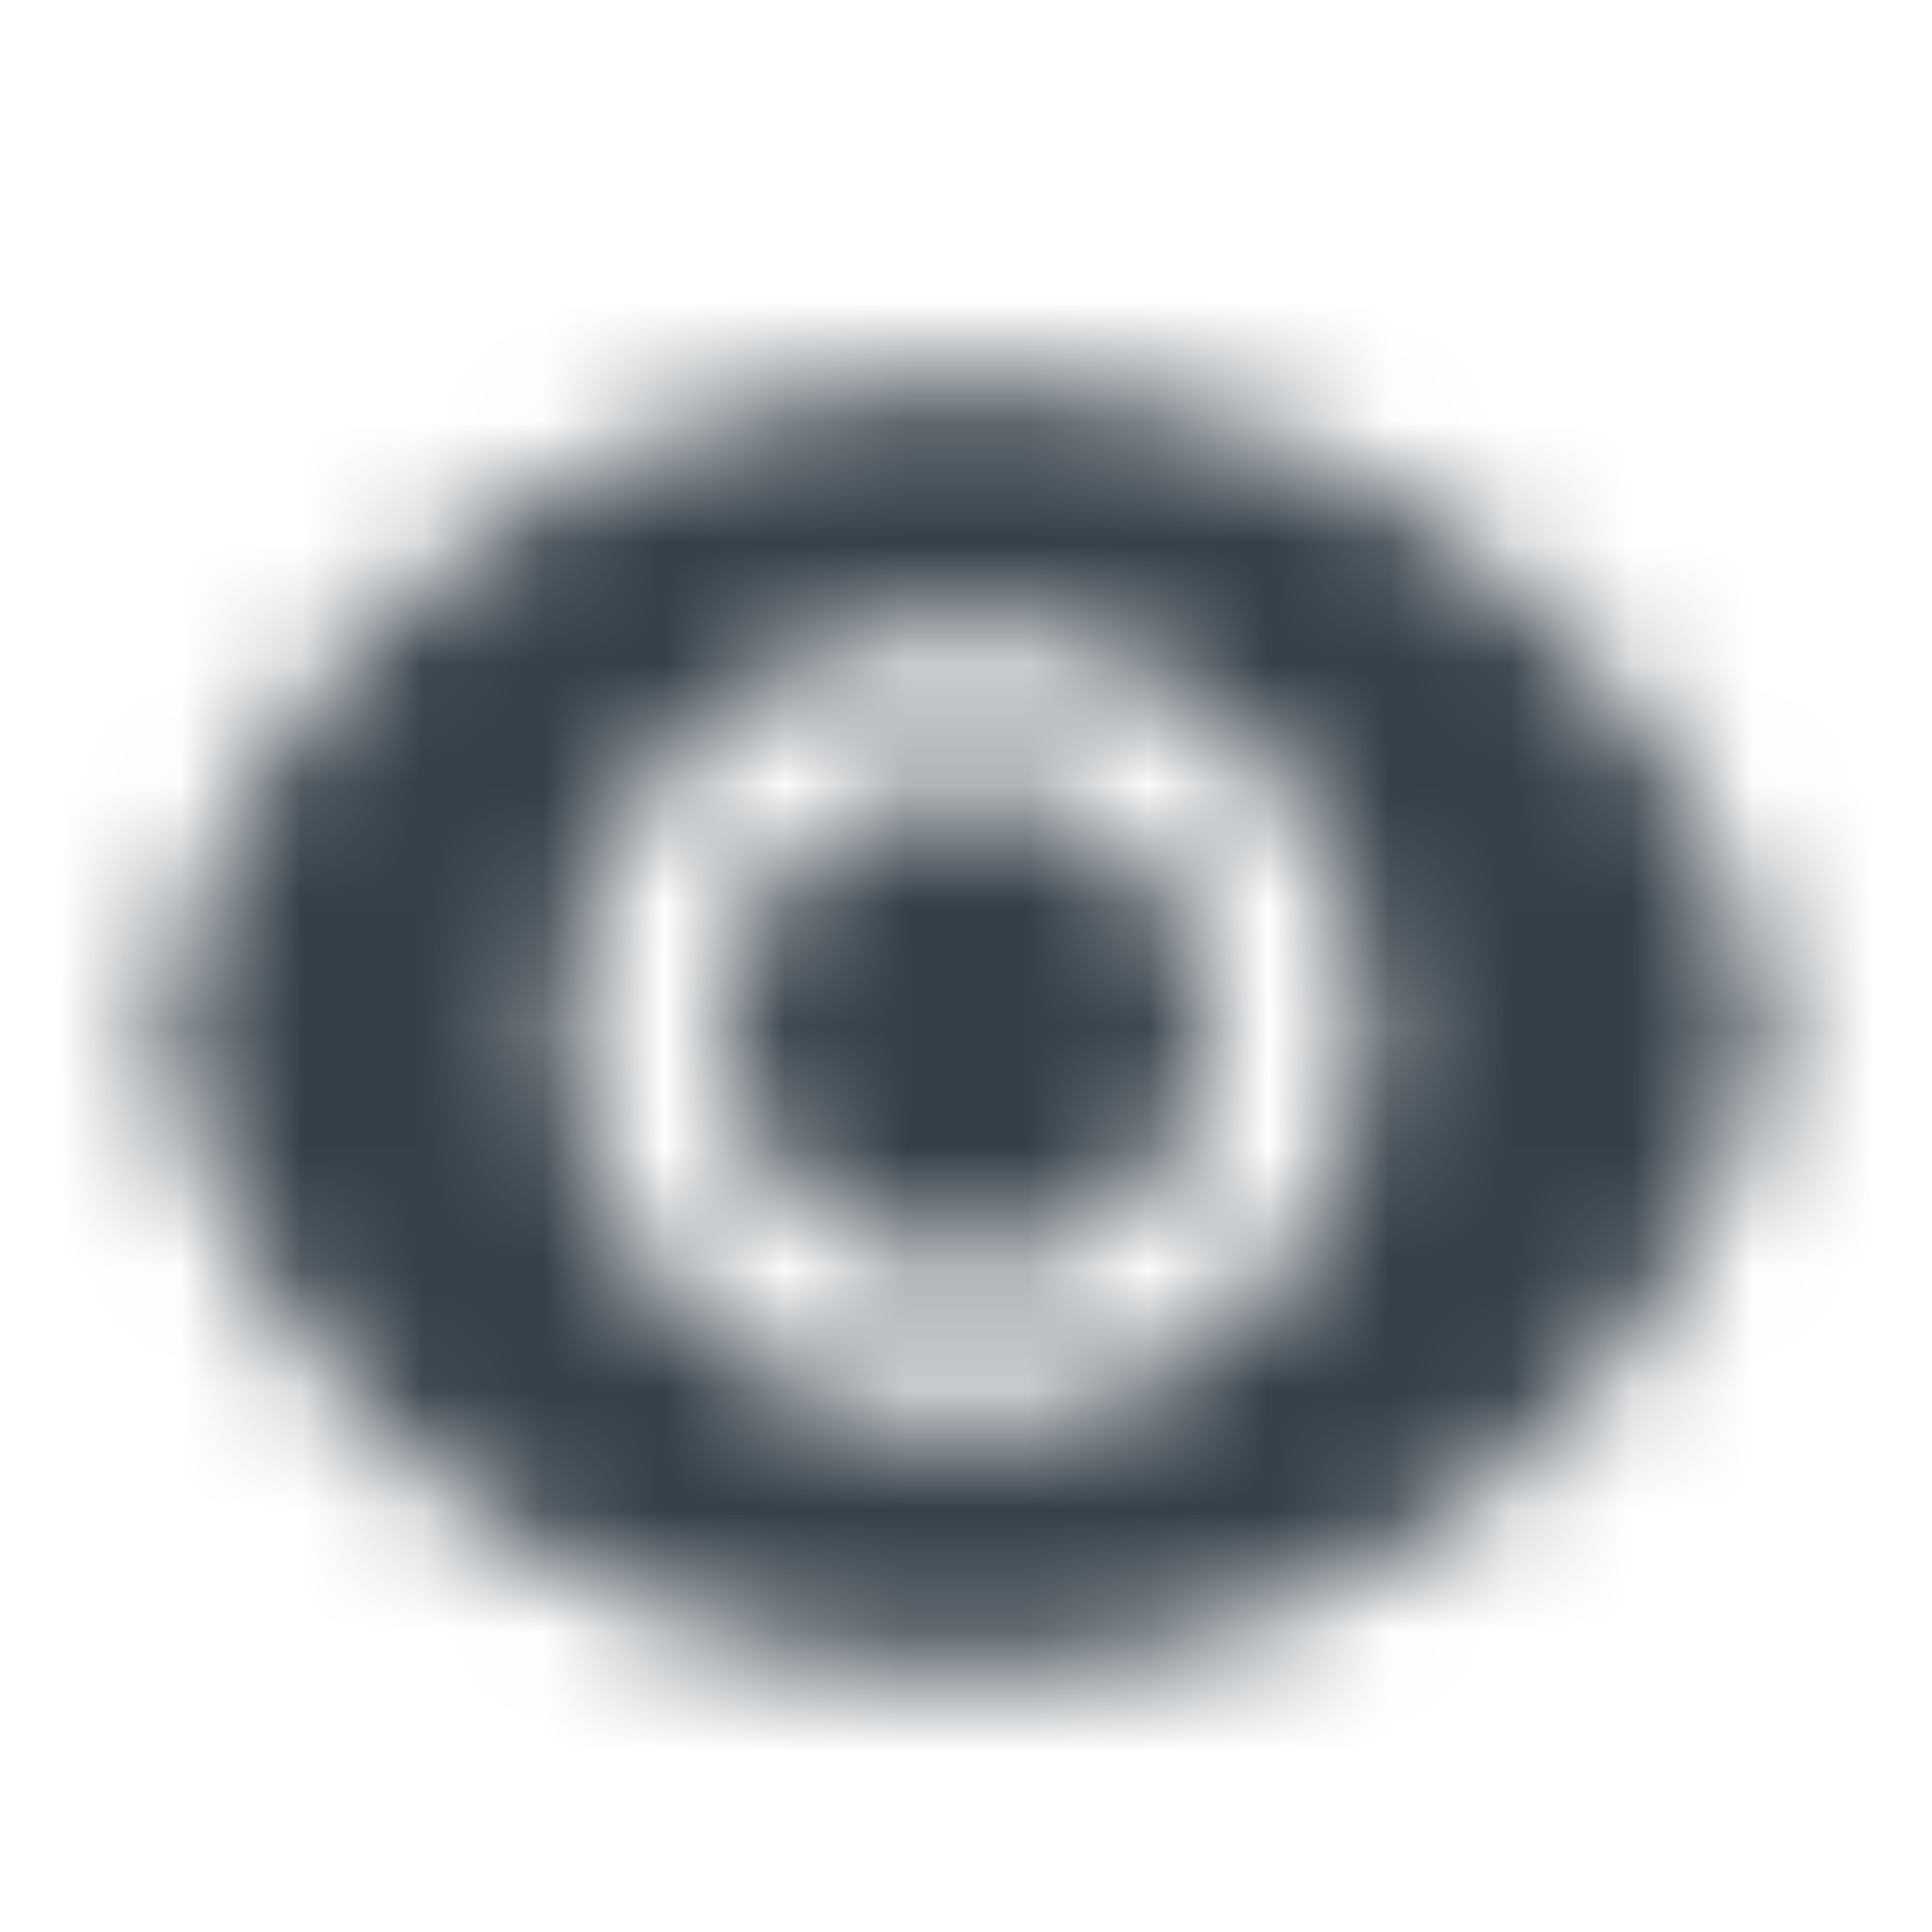 <svg width="16" height="16" viewBox="0 0 16 16" fill="none" xmlns="http://www.w3.org/2000/svg">
<g clip-path="url(#clip0_2912_27849)">
<mask id="mask0_2912_27849" style="mask-type:alpha" maskUnits="userSpaceOnUse" x="0" y="0" width="16" height="16">
<g clip-path="url(#clip1_2912_27849)">
<path fill-rule="evenodd" clip-rule="evenodd" d="M1.336 8.5C1.966 5.457 4.711 3.167 8.003 3.167C11.294 3.167 14.039 5.457 14.669 8.5C14.039 11.543 11.294 13.833 8.003 13.833C4.711 13.833 1.966 11.543 1.336 8.5ZM8.003 11.833C8.887 11.833 9.735 11.482 10.36 10.857C10.985 10.232 11.336 9.384 11.336 8.5C11.336 7.616 10.985 6.768 10.36 6.143C9.735 5.518 8.887 5.167 8.003 5.167C7.119 5.167 6.271 5.518 5.646 6.143C5.02 6.768 4.669 7.616 4.669 8.5C4.669 9.384 5.02 10.232 5.646 10.857C6.271 11.482 7.119 11.833 8.003 11.833ZM8.003 10.5C8.533 10.5 9.042 10.289 9.417 9.914C9.792 9.539 10.003 9.03 10.003 8.5C10.003 7.97 9.792 7.461 9.417 7.086C9.042 6.711 8.533 6.5 8.003 6.5C7.472 6.5 6.963 6.711 6.588 7.086C6.213 7.461 6.003 7.97 6.003 8.5C6.003 9.03 6.213 9.539 6.588 9.914C6.963 10.289 7.472 10.5 8.003 10.5Z" fill="black"/>
</g>
</mask>
<g mask="url(#mask0_2912_27849)">
<rect y="0.5" width="16" height="16" fill="#343F48"/>
</g>
</g>
<defs>
<clipPath id="clip0_2912_27849">
<rect width="16" height="16" fill="white" transform="translate(0 0.5)"/>
</clipPath>
<clipPath id="clip1_2912_27849">
<rect width="16" height="16" fill="white" transform="translate(0 0.5)"/>
</clipPath>
</defs>
</svg>
